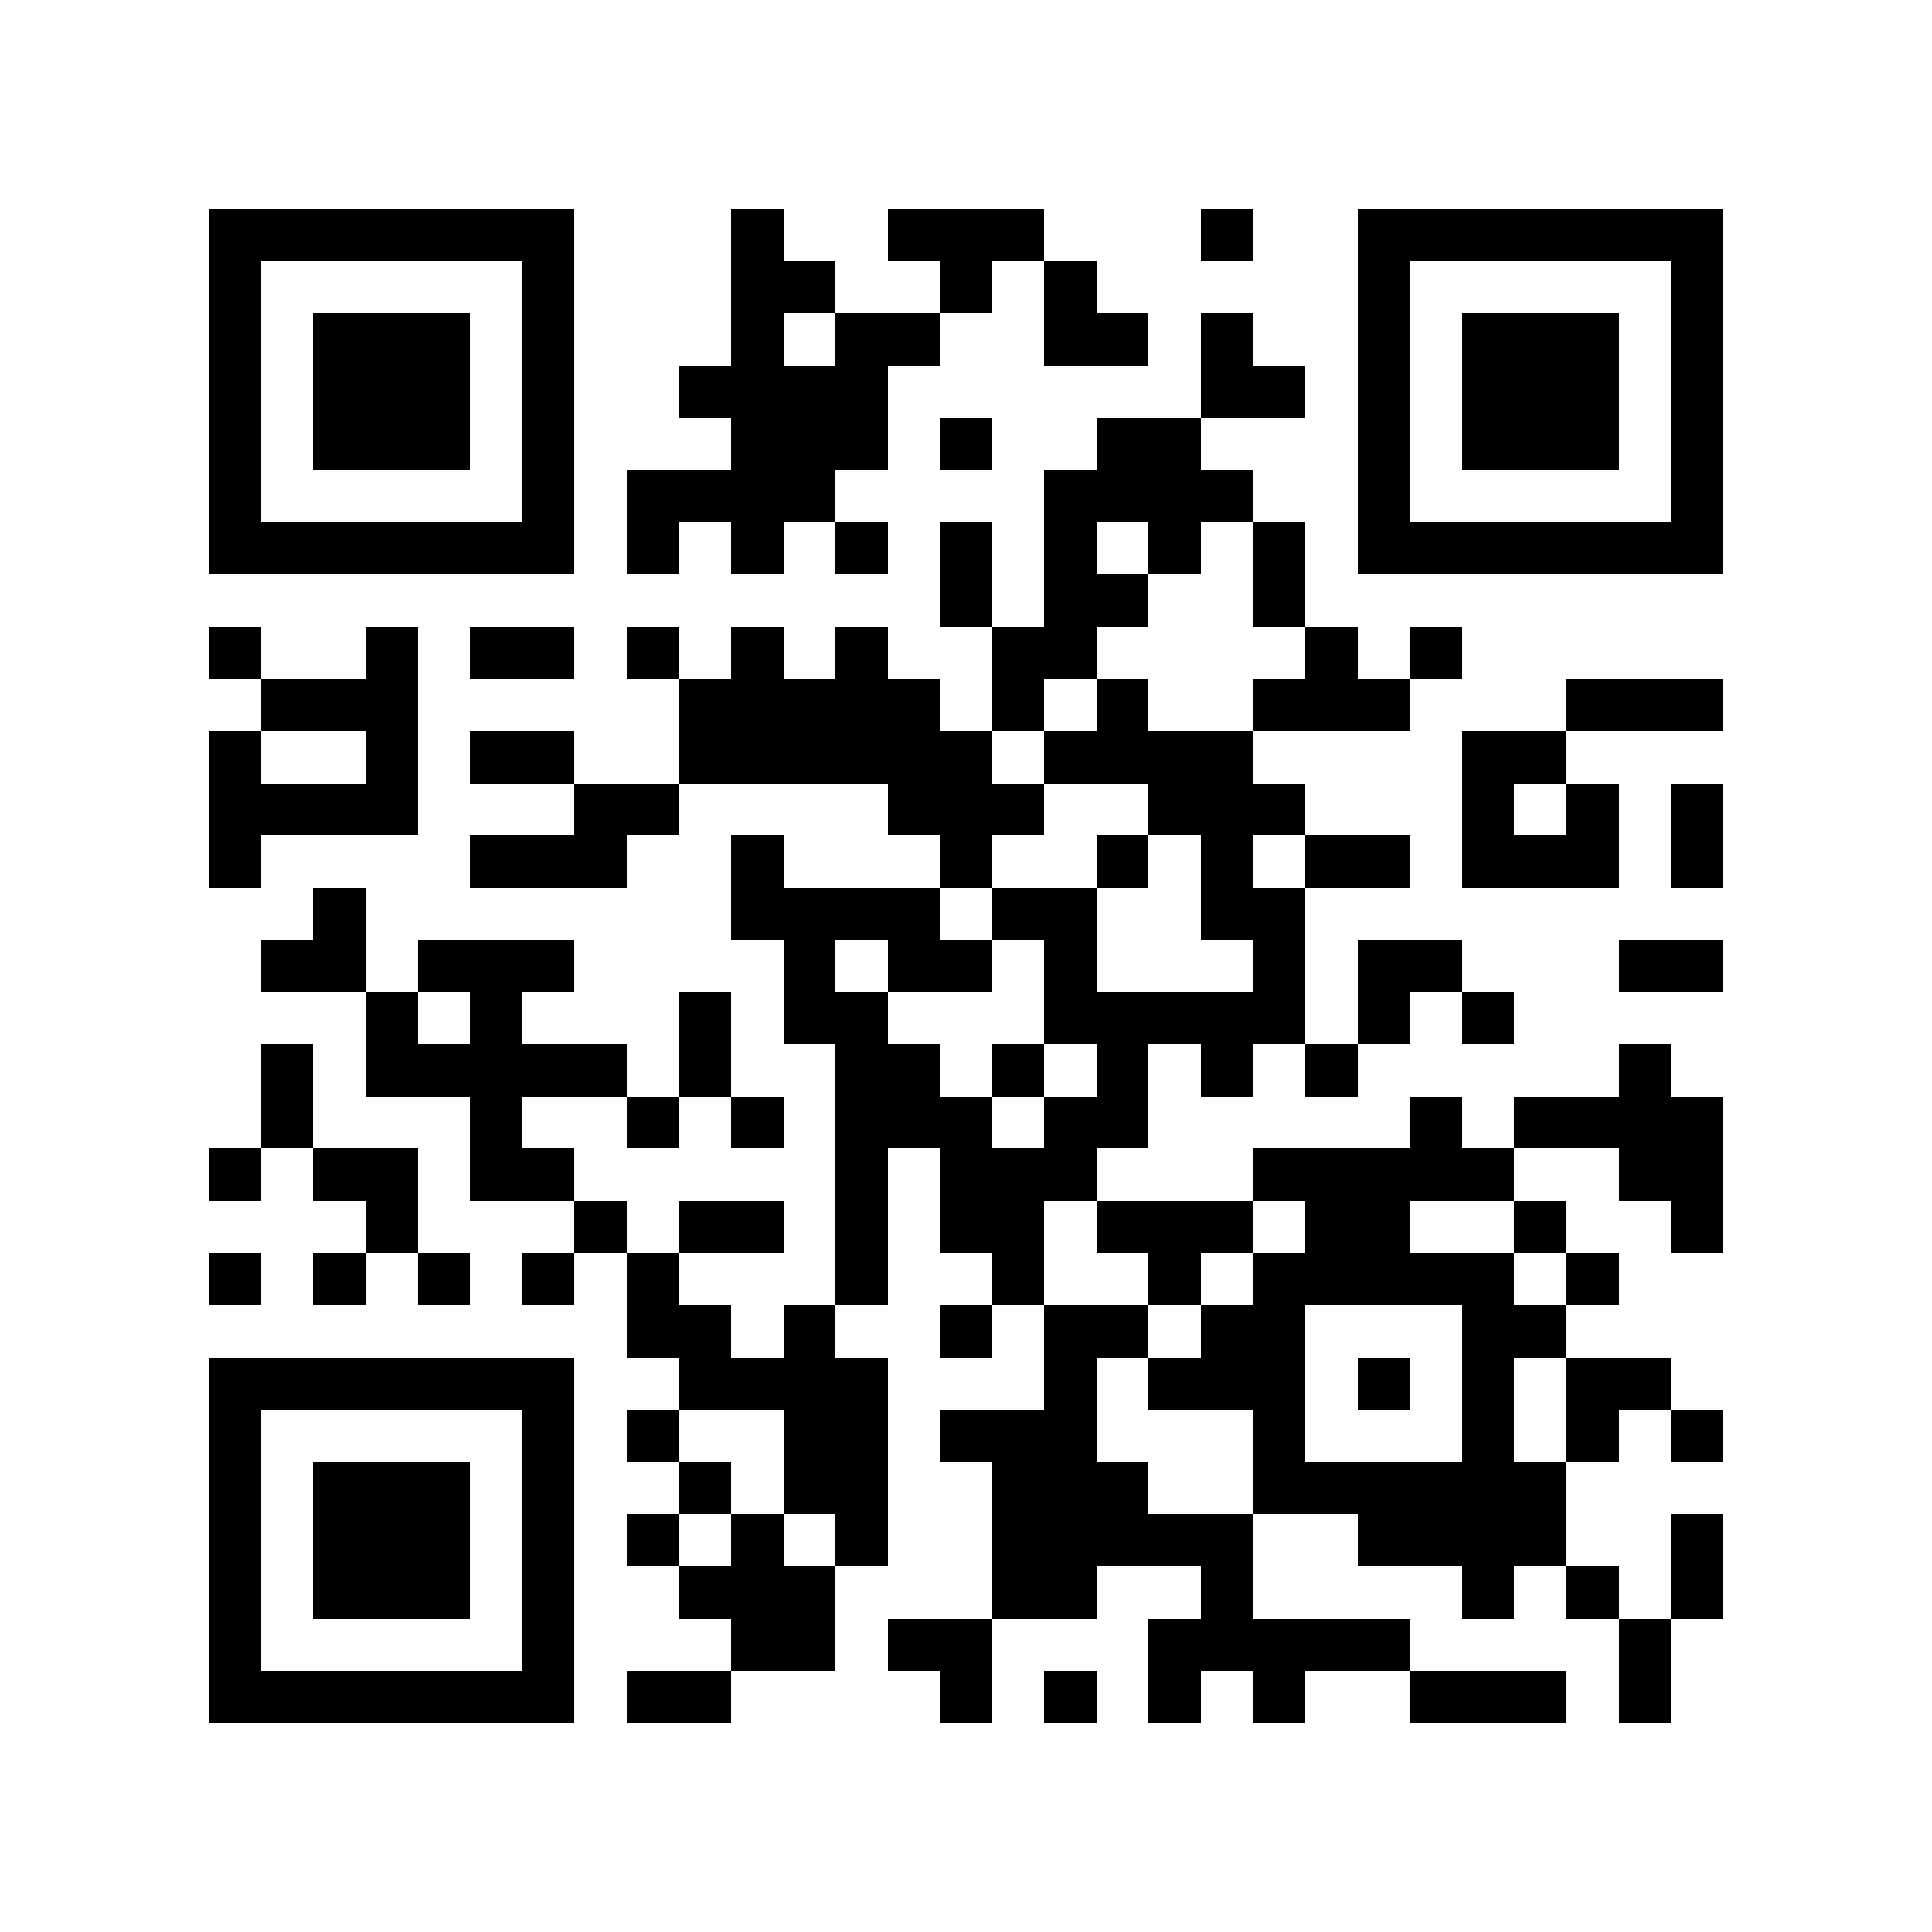 <?xml version="1.0" encoding="utf-8"?><!DOCTYPE svg PUBLIC "-//W3C//DTD SVG 1.1//EN" "http://www.w3.org/Graphics/SVG/1.1/DTD/svg11.dtd"><svg xmlns="http://www.w3.org/2000/svg" viewBox="0 0 37 37" shape-rendering="crispEdges"><path fill="#ffffff" d="M0 0h37v37H0z"/><path stroke="#000000" d="M4 4.5h7m3 0h1m2 0h3m3 0h1m2 0h7M4 5.5h1m5 0h1m3 0h2m2 0h1m1 0h1m5 0h1m5 0h1M4 6.5h1m1 0h3m1 0h1m3 0h1m1 0h2m2 0h2m1 0h1m2 0h1m1 0h3m1 0h1M4 7.5h1m1 0h3m1 0h1m2 0h4m6 0h2m1 0h1m1 0h3m1 0h1M4 8.5h1m1 0h3m1 0h1m3 0h3m1 0h1m2 0h2m3 0h1m1 0h3m1 0h1M4 9.5h1m5 0h1m1 0h4m4 0h4m2 0h1m5 0h1M4 10.5h7m1 0h1m1 0h1m1 0h1m1 0h1m1 0h1m1 0h1m1 0h1m1 0h7M18 11.5h1m1 0h2m2 0h1M4 12.5h1m2 0h1m1 0h2m1 0h1m1 0h1m1 0h1m2 0h2m4 0h1m1 0h1M5 13.5h3m5 0h5m1 0h1m1 0h1m2 0h3m3 0h3M4 14.5h1m2 0h1m1 0h2m2 0h6m1 0h4m4 0h2M4 15.5h4m3 0h2m4 0h3m2 0h3m3 0h1m1 0h1m1 0h1M4 16.5h1m4 0h3m2 0h1m3 0h1m2 0h1m1 0h1m1 0h2m1 0h3m1 0h1M6 17.5h1m7 0h4m1 0h2m2 0h2M5 18.5h2m1 0h3m4 0h1m1 0h2m1 0h1m3 0h1m1 0h2m3 0h2M7 19.5h1m1 0h1m3 0h1m1 0h2m3 0h5m1 0h1m1 0h1M5 20.5h1m1 0h5m1 0h1m2 0h2m1 0h1m1 0h1m1 0h1m1 0h1m5 0h1M5 21.5h1m3 0h1m2 0h1m1 0h1m1 0h3m1 0h2m5 0h1m1 0h4M4 22.5h1m1 0h2m1 0h2m5 0h1m1 0h3m3 0h5m2 0h2M7 23.5h1m3 0h1m1 0h2m1 0h1m1 0h2m1 0h3m1 0h2m2 0h1m2 0h1M4 24.5h1m1 0h1m1 0h1m1 0h1m1 0h1m3 0h1m2 0h1m2 0h1m1 0h5m1 0h1M12 25.5h2m1 0h1m2 0h1m1 0h2m1 0h2m3 0h2M4 26.5h7m2 0h4m3 0h1m1 0h3m1 0h1m1 0h1m1 0h2M4 27.5h1m5 0h1m1 0h1m2 0h2m1 0h3m3 0h1m3 0h1m1 0h1m1 0h1M4 28.5h1m1 0h3m1 0h1m2 0h1m1 0h2m2 0h3m2 0h6M4 29.5h1m1 0h3m1 0h1m1 0h1m1 0h1m1 0h1m2 0h5m2 0h4m2 0h1M4 30.5h1m1 0h3m1 0h1m2 0h3m3 0h2m2 0h1m4 0h1m1 0h1m1 0h1M4 31.5h1m5 0h1m3 0h2m1 0h2m3 0h5m4 0h1M4 32.5h7m1 0h2m4 0h1m1 0h1m1 0h1m1 0h1m2 0h3m1 0h1"/></svg>
